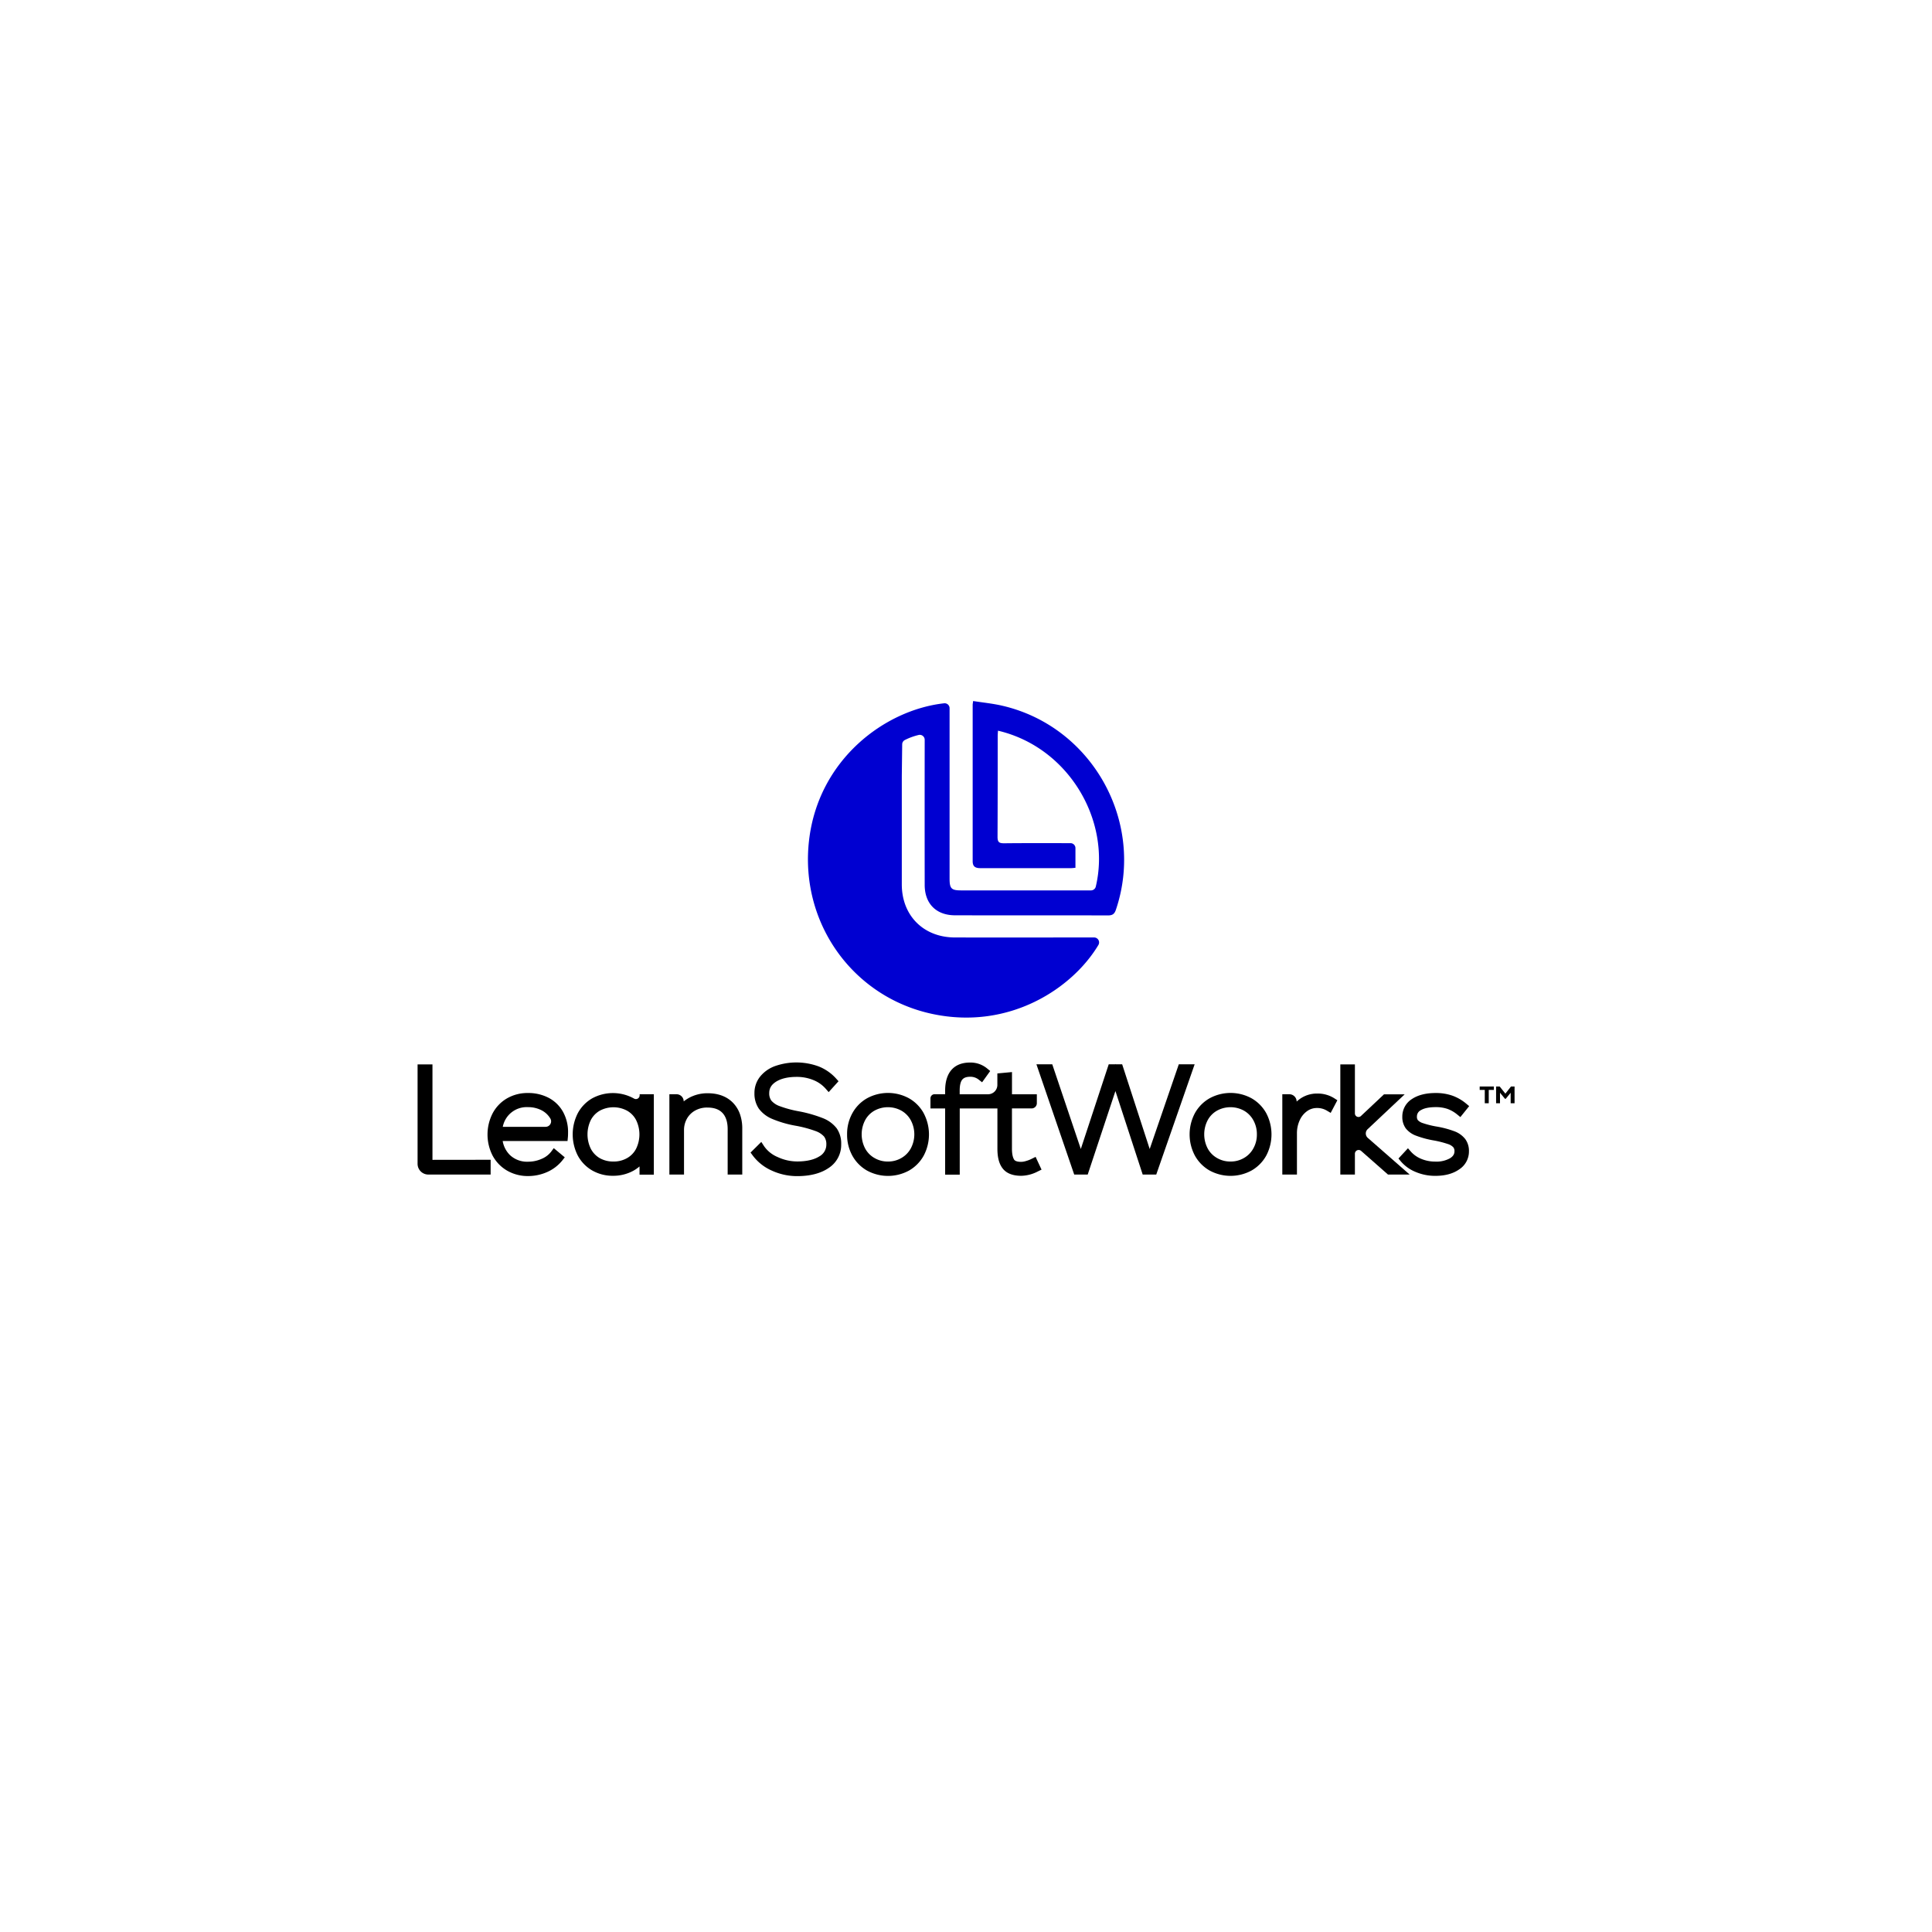 <svg id="Layer_1" data-name="Layer 1" xmlns="http://www.w3.org/2000/svg" viewBox="0 0 1080 1080"><defs><style>.cls-1{fill:#fff;}.cls-2{fill:#0000d1;}</style></defs><rect class="cls-1" width="1080" height="1080"/><path class="cls-2" d="M623.8,508.54c-.81,2.4-1.93,3.19-4.46,3.19-28.48-.09-57,0-85.43-.07-10.55,0-17-6.5-17-17q-.06-40.38,0-80.74v-.35a2.75,2.75,0,0,0-3.31-2.73,35.08,35.08,0,0,0-7.76,2.82,2.76,2.76,0,0,0-1.51,2.44c-.08,7.12-.22,17.35-.22,18.1v60.16c0,17.46,12.14,29.66,29.71,29.69,25.93.06,51.86,0,77.79,0h0a2.78,2.78,0,0,1,2.41,4.18c-14.46,24.22-49.62,47.62-92.51,38.64-44.81-9.37-74.68-51.14-69.22-97.34,5.29-44.83,42.13-72.68,75.53-76.39a2.76,2.76,0,0,1,3,2.77v95.21c0,5.63,1,6.62,6.54,6.62h72.48a2.78,2.78,0,0,0,2.71-2.11c8.74-36.86-15.1-77.88-54.67-87.18-.07,1.1-.16,2.15-.16,3.19,0,18.73,0,37.45-.09,56.17,0,3.1,1,3.61,3.83,3.59,11.85-.14,23.71-.07,35.56-.07h1.38a2.77,2.77,0,0,1,2.78,2.78v11c-.84.06-1.69.19-2.55.19-16.85,0-33.69,0-50.54,0-2.82,0-4.38-.82-4.36-3.94q0-43.71,0-87.39c0-.43.11-.87.26-2.09,5.5.86,11,1.39,16.28,2.62C610.63,406.14,640.34,459.61,623.8,508.54Z"/><path d="M274.27,648.32v8.26H239.43a6,6,0,0,1-6-6.05V595h8.32v53.36Z"/><path d="M314.78,621.61a19.71,19.71,0,0,0-8-7.88A24.47,24.47,0,0,0,295.06,611a22.79,22.79,0,0,0-11.65,3,21,21,0,0,0-8,8.31,25.9,25.9,0,0,0,0,23.76,21.38,21.38,0,0,0,8.12,8.35,23.07,23.07,0,0,0,11.67,3A26.16,26.16,0,0,0,306,655.11a22.6,22.6,0,0,0,8.27-6.33l1.44-1.83-6.15-5.13-1.48,2a13.16,13.16,0,0,1-5.32,4,18.68,18.68,0,0,1-7.57,1.58,13.93,13.93,0,0,1-10.12-3.71,14.4,14.4,0,0,1-4.07-7.86h36.25l.21-2.15c.06-.62.09-1.47.09-2.58A23.33,23.33,0,0,0,314.78,621.61Zm-33.72,8.29a13.57,13.57,0,0,1,14-11,16.33,16.33,0,0,1,7.61,1.72,12.14,12.14,0,0,1,5,4.69l0,0A3.07,3.07,0,0,1,305,629.9Z"/><path d="M357.57,611.69v.62a2.1,2.1,0,0,1-3.19,1.77l-.22-.12A24.23,24.23,0,0,0,331,614a21.14,21.14,0,0,0-8,8.27A26.08,26.08,0,0,0,323,646a21.14,21.14,0,0,0,8,8.27,22.89,22.89,0,0,0,11.59,3,23.42,23.42,0,0,0,11.52-2.85,20.89,20.89,0,0,0,3.39-2.37l0,4.58h8V611.69ZM342.88,649.3a15.13,15.13,0,0,1-7.6-1.88,13,13,0,0,1-5-5.24,18.33,18.33,0,0,1,0-16.09,12.93,12.93,0,0,1,5.07-5.24,16.16,16.16,0,0,1,15.13,0,12.73,12.73,0,0,1,5.09,5.24,18.24,18.24,0,0,1,0,16.09,12.67,12.67,0,0,1-5.09,5.24A14.9,14.9,0,0,1,342.88,649.3Z"/><path d="M414.93,631.05v25.53h-8.16V631.21c0-4-1-7.06-2.92-9.08s-4.69-3-8.42-3a13.57,13.57,0,0,0-6.84,1.67,11.76,11.76,0,0,0-4.58,4.54,12.86,12.86,0,0,0-1.64,6.51v24.72h-8.18V611.69h4a4,4,0,0,1,4,4h0a21.23,21.23,0,0,1,3-2,21.53,21.53,0,0,1,10.4-2.56c5.95,0,10.72,1.81,14.17,5.35a17.43,17.43,0,0,1,3.88,6.31A24.4,24.4,0,0,1,414.93,631.05Z"/><path d="M470.23,639.66a15.34,15.34,0,0,1-7,13.24c-4.37,3-10.27,4.56-17.56,4.56a33.75,33.75,0,0,1-14.23-3.09,26.77,26.77,0,0,1-10.66-8.44l-1.21-1.64,6-5.95,1.6,2.45a17.35,17.35,0,0,0,7.54,6,25.78,25.78,0,0,0,11,2.47c5.26,0,9.4-1,12.32-2.84a7.51,7.51,0,0,0,3.9-6.73,7,7,0,0,0-1.24-4.31,11.52,11.52,0,0,0-4.84-3.13,66.74,66.74,0,0,0-11.31-3,60.89,60.89,0,0,1-12.83-3.75,17.9,17.9,0,0,1-7.52-5.76,14.94,14.94,0,0,1-2.45-8.67,14.59,14.59,0,0,1,3.15-9.22,19,19,0,0,1,8.5-5.95,36.07,36.07,0,0,1,24.25.24,26,26,0,0,1,9.66,6.67l1.44,1.61-5.51,6.08-1.75-2a18.21,18.21,0,0,0-6.88-4.77,24.36,24.36,0,0,0-9.29-1.74c-4.86,0-8.76.93-11.58,2.74-2.55,1.65-3.73,3.67-3.73,6.33a6.73,6.73,0,0,0,1.2,4.2,10.92,10.92,0,0,0,4.62,3.07,62.2,62.2,0,0,0,10.36,2.83,73.5,73.5,0,0,1,13.76,3.88,18.09,18.09,0,0,1,7.82,5.76A14.83,14.83,0,0,1,470.23,639.66Z"/><path d="M516.36,622.3a21.53,21.53,0,0,0-8.22-8.34,24.47,24.47,0,0,0-23.48,0,21.39,21.39,0,0,0-8.19,8.34,23.93,23.93,0,0,0-2.94,11.84A24.17,24.17,0,0,0,476.45,646a21.67,21.67,0,0,0,8.21,8.35,24.54,24.54,0,0,0,23.48,0,21.63,21.63,0,0,0,8.22-8.35,25.29,25.29,0,0,0,0-23.67Zm-20,27a14.54,14.54,0,0,1-7.58-2,13.44,13.44,0,0,1-5.2-5.37,17.1,17.1,0,0,1,0-15.67,13.44,13.44,0,0,1,5.2-5.37,15.62,15.62,0,0,1,15.15,0,13.72,13.72,0,0,1,5.24,5.39,16.71,16.71,0,0,1,0,15.63,13.72,13.72,0,0,1-5.24,5.39A14.58,14.58,0,0,1,496.37,649.3Z"/><path d="M582.23,653.83l-2.06,1a20.82,20.82,0,0,1-9.27,2.45c-4.8,0-8.31-1.39-10.4-4.11-2-2.56-2.94-6.16-2.94-11V619.63H536.5v37h-8.16v-37h-8.21V614a2.32,2.32,0,0,1,2.32-2.33h5.89v-2c0-10.14,4.94-15.7,13.91-15.7a14.55,14.55,0,0,1,9.55,3.3l1.73,1.43L549,605,547,603.44a7.37,7.37,0,0,0-4.71-1.52c-2,0-3.43.5-4.33,1.54-.68.77-1.49,2.47-1.49,6.24v2h15.85a5.21,5.21,0,0,0,5.21-5.21v-6.43l8.18-.77v12.41h13.89v5a2.91,2.91,0,0,1-2.91,2.91h-11v22.55c0,3.39.64,5.11,1.17,6s1.9,1.32,4,1.32a9.74,9.74,0,0,0,2.68-.47,17.25,17.25,0,0,0,3.17-1.22l2.2-1.09Z"/><polygon points="667.81 594.96 646.35 656.58 642.81 656.58 642.56 656.59 642.32 656.58 638.77 656.58 623.53 609.9 608.04 656.58 604.48 656.58 604.24 656.59 603.97 656.58 600.49 656.58 579.37 594.96 588.22 594.96 604.18 642.29 619.78 594.96 623.46 594.96 623.55 594.7 623.64 594.96 627.3 594.96 642.69 642.31 658.95 594.96 667.81 594.96"/><path d="M707.85,622.3a21.53,21.53,0,0,0-8.22-8.34,24.45,24.45,0,0,0-23.47,0,21.53,21.53,0,0,0-8.22,8.34,25.29,25.29,0,0,0,0,23.67,21.63,21.63,0,0,0,8.22,8.35,24.52,24.52,0,0,0,23.47,0,21.63,21.63,0,0,0,8.22-8.35,25.44,25.44,0,0,0,0-23.67Zm-20,27a14.57,14.57,0,0,1-7.58-2,13.44,13.44,0,0,1-5.2-5.37,17.1,17.1,0,0,1,0-15.67,13.44,13.44,0,0,1,5.2-5.37,15.62,15.62,0,0,1,15.15,0,13.72,13.72,0,0,1,5.24,5.39,15.91,15.91,0,0,1,1.94,7.82,15.63,15.63,0,0,1-1.94,7.81,13.72,13.72,0,0,1-5.24,5.39A14.58,14.58,0,0,1,687.86,649.3Z"/><path d="M747.59,615.05l-3.73,7.06-2.17-1.28a10.46,10.46,0,0,0-5.52-1.45,9.34,9.34,0,0,0-5.5,1.75,12.58,12.58,0,0,0-4.11,5.07,17.23,17.23,0,0,0-1.56,7.37v23h-8.18V611.69h3.92a4.09,4.09,0,0,1,4.09,4.09h0a21.44,21.44,0,0,1,2-1.6,16.41,16.41,0,0,1,9.44-2.88,17.36,17.36,0,0,1,9.48,2.56Z"/><path d="M788,656.58H775.89l-15-13.21a2.1,2.1,0,0,0-3.49,1.57v11.64h-8.15V595h8.15v27.42a2,2,0,0,0,3.36,1.45l12.91-12.14h11.56l-20.72,19.5a3.29,3.29,0,0,0,.09,4.85Z"/><path d="M819.09,636.75a11.17,11.17,0,0,1,2.06,6.81,11.89,11.89,0,0,1-5.54,10.19c-3.4,2.36-7.86,3.56-13.25,3.56a28,28,0,0,1-11.1-2.22,21.56,21.56,0,0,1-8.19-5.88l-1.32-1.6,5.31-5.73,1.73,2a15.78,15.78,0,0,0,5.71,3.94,20.24,20.24,0,0,0,7.86,1.52,15.47,15.47,0,0,0,8.23-1.88c2.21-1.38,2.47-2.9,2.47-3.94a3.28,3.28,0,0,0-.68-2.22,7.12,7.12,0,0,0-3.09-1.81,55.44,55.44,0,0,0-7.95-2,53.54,53.54,0,0,1-9.7-2.62,13,13,0,0,1-5.82-4.12,10.76,10.76,0,0,1-1.92-6.49,11.54,11.54,0,0,1,5.44-9.93c3.32-2.2,7.75-3.33,13.17-3.33a27.79,27.79,0,0,1,9.29,1.45,25.23,25.23,0,0,1,7.67,4.37l1.81,1.51-4.92,6.12-1.85-1.5a18.41,18.41,0,0,0-5.35-3.06,19.89,19.89,0,0,0-6.55-1c-3.66,0-6.47.57-8.33,1.7a3.93,3.93,0,0,0-2.21,3.63,3,3,0,0,0,.57,2,6.52,6.52,0,0,0,2.79,1.62,49.65,49.65,0,0,0,7.31,1.85A54.47,54.47,0,0,1,813,632.38,13.75,13.75,0,0,1,819.09,636.75Z"/><path d="M835.08,607.36v1.91h-2.86v7.45H830v-7.45h-2.85v-1.91Z"/><path d="M844.65,607.36h2v9.36h-2.18v-5.86l-2.75,3.37h-.43l-2.78-3.38v5.87h-2.18v-9.36h2l3.19,4Z"/></svg>
